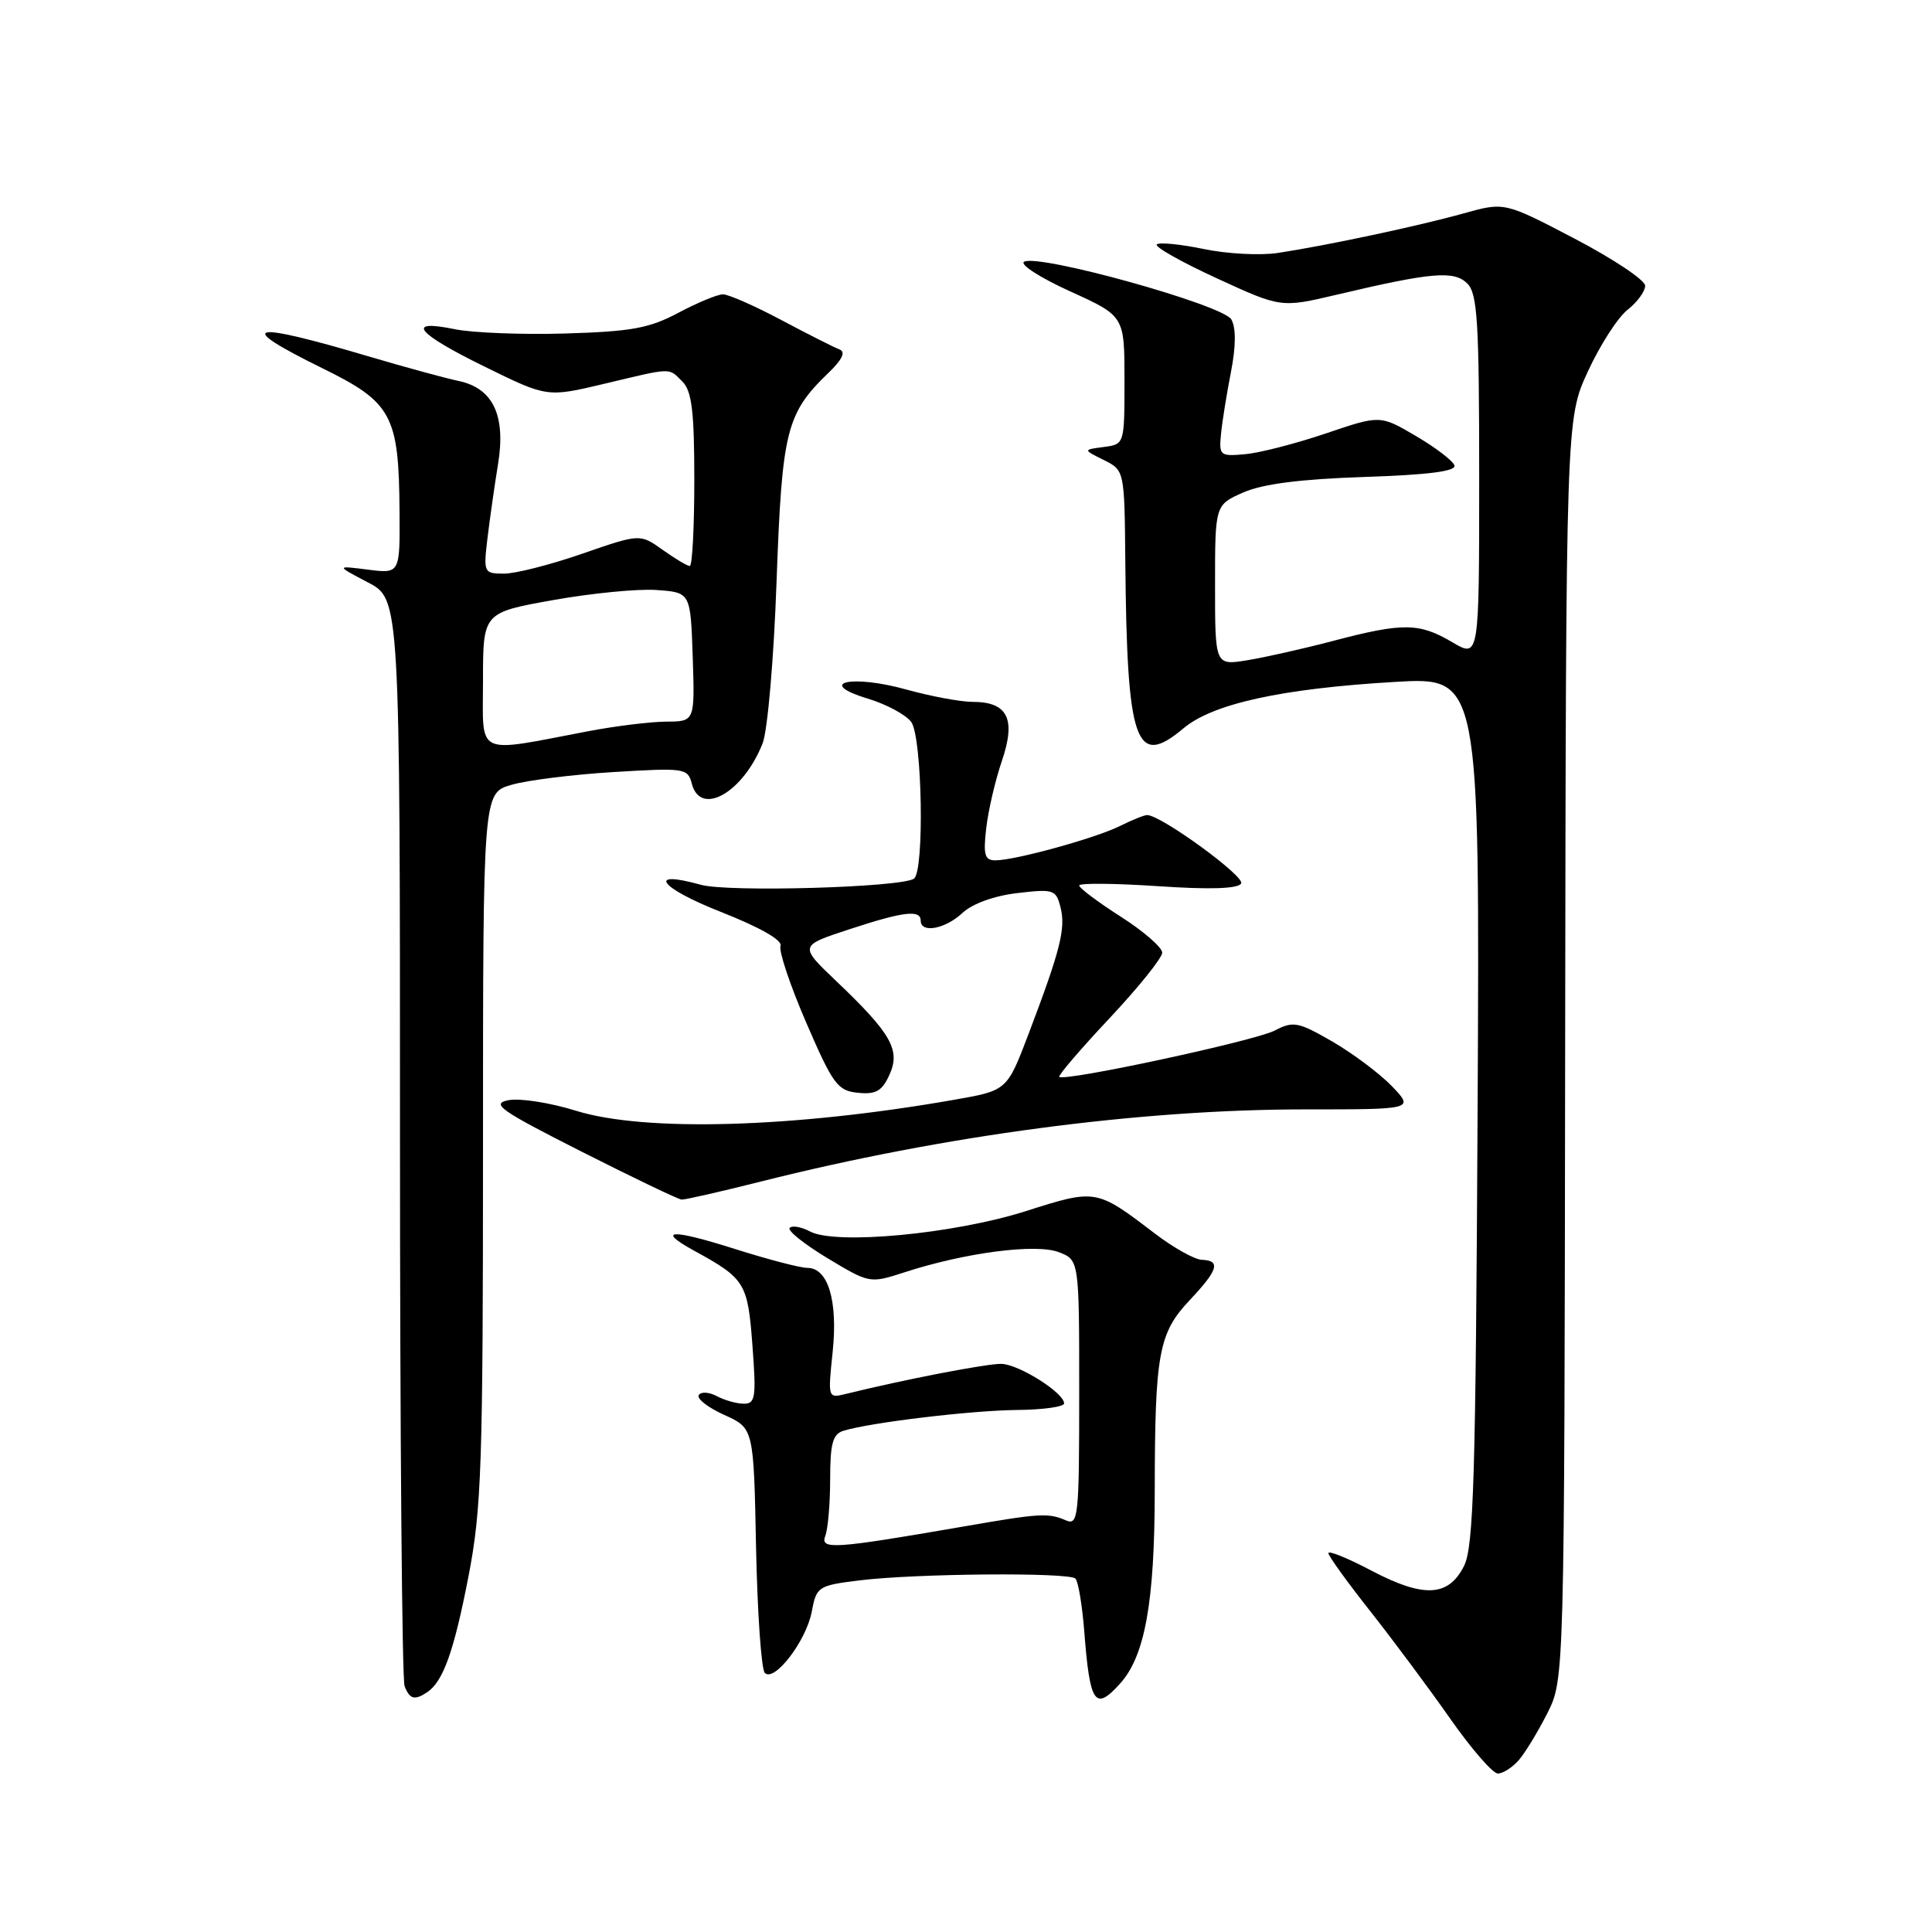 <?xml version="1.0" encoding="UTF-8" standalone="no"?>
<!DOCTYPE svg PUBLIC "-//W3C//DTD SVG 1.1//EN" "http://www.w3.org/Graphics/SVG/1.1/DTD/svg11.dtd" >
<svg xmlns="http://www.w3.org/2000/svg" xmlns:xlink="http://www.w3.org/1999/xlink" version="1.1" viewBox="0 0 256 256">
 <g >
 <path fill="currentColor"
d=" M 201.23 233.25 C 202.07 232.29 203.78 229.48 205.03 227.01 C 207.29 222.52 207.29 222.52 207.39 139.01 C 207.50 55.50 207.50 55.50 210.41 49.20 C 212.01 45.73 214.37 42.06 215.66 41.05 C 216.95 40.04 217.99 38.60 217.99 37.86 C 217.98 37.11 213.78 34.31 208.66 31.63 C 199.35 26.76 199.35 26.76 193.92 28.28 C 187.98 29.94 175.89 32.52 169.30 33.52 C 166.98 33.87 162.56 33.64 159.47 32.99 C 156.37 32.35 153.59 32.08 153.28 32.39 C 152.96 32.70 156.54 34.72 161.22 36.87 C 169.74 40.79 169.74 40.79 177.12 39.05 C 189.74 36.07 192.67 35.82 194.43 37.57 C 195.77 38.91 196.00 42.66 196.00 63.17 C 196.00 87.20 196.00 87.20 192.44 85.10 C 188.06 82.51 185.91 82.49 176.73 84.90 C 172.75 85.95 167.59 87.11 165.25 87.49 C 161.00 88.18 161.00 88.18 161.00 77.54 C 161.00 66.90 161.00 66.90 164.75 65.25 C 167.33 64.12 172.33 63.48 180.80 63.20 C 189.27 62.92 192.98 62.44 192.72 61.67 C 192.52 61.06 190.22 59.30 187.61 57.77 C 182.88 54.99 182.88 54.99 175.69 57.43 C 171.73 58.77 166.93 60.01 165.00 60.18 C 161.65 60.49 161.51 60.37 161.79 57.50 C 161.95 55.85 162.55 52.15 163.11 49.28 C 163.77 45.90 163.79 43.45 163.16 42.33 C 162.08 40.40 137.51 33.57 135.69 34.69 C 135.11 35.05 137.86 36.82 141.81 38.61 C 149.00 41.88 149.00 41.88 149.00 50.37 C 149.00 58.87 149.00 58.87 146.25 59.23 C 143.50 59.59 143.50 59.59 146.25 60.95 C 149.00 62.32 149.00 62.32 149.11 74.41 C 149.33 98.56 150.47 101.84 156.81 96.51 C 160.68 93.25 169.81 91.24 184.79 90.36 C 196.08 89.69 196.08 89.69 195.79 147.10 C 195.54 195.85 195.27 204.95 193.99 207.50 C 191.93 211.60 188.64 211.76 181.69 208.10 C 178.56 206.45 176.01 205.42 176.02 205.80 C 176.03 206.19 178.53 209.65 181.57 213.50 C 184.61 217.35 189.38 223.76 192.17 227.75 C 194.97 231.74 197.80 235.00 198.47 235.00 C 199.14 235.00 200.38 234.21 201.23 233.25 Z  M 56.60 224.23 C 58.72 222.82 60.15 218.81 62.07 208.91 C 63.81 199.92 64.00 194.29 64.00 152.01 C 64.00 105.09 64.00 105.09 67.75 104.00 C 69.81 103.39 75.91 102.63 81.30 102.30 C 90.74 101.73 91.13 101.78 91.67 103.85 C 92.82 108.25 98.47 105.03 101.05 98.50 C 101.71 96.84 102.54 87.25 102.90 77.00 C 103.62 57.06 104.18 54.80 109.76 49.42 C 111.61 47.64 112.09 46.63 111.23 46.30 C 110.54 46.04 107.07 44.29 103.54 42.41 C 100.00 40.53 96.52 39.00 95.80 39.00 C 95.08 39.00 92.42 40.10 89.90 41.44 C 86.04 43.50 83.65 43.93 74.90 44.19 C 69.18 44.36 62.59 44.10 60.25 43.62 C 53.63 42.26 55.14 44.13 64.25 48.60 C 72.50 52.65 72.50 52.65 80.00 50.87 C 89.24 48.67 88.54 48.69 90.43 50.57 C 91.67 51.82 92.00 54.52 92.00 63.57 C 92.00 69.86 91.73 75.00 91.40 75.00 C 91.08 75.00 89.46 74.04 87.81 72.86 C 84.80 70.72 84.80 70.72 77.15 73.37 C 72.94 74.83 68.27 76.02 66.77 76.01 C 64.10 76.00 64.05 75.89 64.60 71.25 C 64.92 68.64 65.54 64.26 65.99 61.52 C 67.05 55.06 65.34 51.44 60.77 50.48 C 58.97 50.10 53.67 48.65 49.00 47.27 C 32.87 42.48 30.87 42.97 42.75 48.81 C 51.94 53.32 52.86 55.02 52.94 67.76 C 53.00 76.02 53.00 76.02 48.75 75.48 C 44.50 74.94 44.50 74.94 48.75 77.17 C 53.00 79.39 53.00 79.39 53.00 150.62 C 53.00 189.79 53.27 222.55 53.61 223.42 C 54.28 225.16 54.94 225.34 56.60 224.23 Z  M 148.41 223.09 C 151.71 219.45 153.00 212.31 153.01 197.59 C 153.03 179.35 153.52 176.65 157.64 172.28 C 161.42 168.27 161.79 167.03 159.25 166.93 C 158.29 166.90 155.47 165.32 153.00 163.43 C 145.25 157.52 145.24 157.52 135.90 160.49 C 126.38 163.51 110.71 164.99 107.32 163.17 C 106.19 162.57 104.98 162.35 104.64 162.70 C 104.29 163.04 106.54 164.84 109.62 166.70 C 115.22 170.07 115.25 170.08 119.87 168.58 C 127.87 165.98 137.24 164.76 140.27 165.91 C 143.00 166.95 143.00 166.95 143.00 184.58 C 143.00 200.99 142.88 202.16 141.25 201.46 C 138.87 200.44 137.86 200.50 127.50 202.30 C 110.44 205.25 108.64 205.37 109.36 203.50 C 109.71 202.59 110.00 199.20 110.00 195.99 C 110.00 191.29 110.34 190.03 111.75 189.59 C 115.26 188.50 128.66 186.89 134.75 186.83 C 138.19 186.80 141.00 186.41 141.00 185.96 C 141.00 184.56 135.01 180.78 132.69 180.72 C 130.80 180.67 119.78 182.80 112.09 184.70 C 109.70 185.29 109.69 185.26 110.33 179.16 C 111.04 172.35 109.73 168.00 106.98 168.00 C 106.04 168.00 101.76 166.88 97.46 165.52 C 88.97 162.82 86.84 162.90 91.97 165.72 C 98.74 169.43 99.08 169.98 99.70 178.26 C 100.22 185.12 100.10 186.00 98.58 186.00 C 97.64 186.00 96.03 185.55 94.99 185.00 C 93.96 184.45 92.88 184.38 92.59 184.86 C 92.29 185.33 93.81 186.51 95.96 187.48 C 99.87 189.24 99.87 189.24 100.18 205.04 C 100.36 213.73 100.88 221.21 101.34 221.67 C 102.61 222.94 106.83 217.43 107.56 213.56 C 108.18 210.24 108.40 210.09 113.80 209.42 C 121.20 208.49 141.65 208.32 142.50 209.17 C 142.87 209.54 143.40 212.69 143.67 216.17 C 144.42 225.80 145.09 226.77 148.41 223.09 Z  M 100.82 156.56 C 125.16 150.43 151.05 147.00 172.93 147.00 C 187.37 147.00 187.37 147.00 184.45 143.94 C 182.83 142.26 179.28 139.60 176.56 138.02 C 172.00 135.39 171.38 135.27 168.89 136.56 C 166.24 137.93 141.02 143.35 140.36 142.69 C 140.18 142.51 143.17 139.02 147.01 134.93 C 150.85 130.84 153.99 126.93 154.00 126.24 C 154.00 125.54 151.53 123.39 148.50 121.46 C 145.47 119.52 143.00 117.67 143.00 117.33 C 143.00 117.00 147.68 117.04 153.40 117.42 C 160.31 117.89 164.02 117.77 164.46 117.07 C 165.02 116.15 153.83 108.00 152.00 108.00 C 151.62 108.00 150.00 108.65 148.40 109.45 C 145.17 111.06 134.51 114.00 131.89 114.00 C 130.48 114.00 130.27 113.27 130.68 109.75 C 130.94 107.41 131.88 103.39 132.76 100.81 C 134.65 95.25 133.53 93.00 128.86 93.00 C 127.27 93.00 123.32 92.26 120.07 91.36 C 112.77 89.33 108.03 90.46 114.99 92.57 C 117.46 93.32 120.04 94.71 120.74 95.66 C 122.21 97.67 122.51 115.56 121.09 116.44 C 119.23 117.60 96.45 118.24 92.87 117.24 C 85.59 115.21 87.37 117.62 95.51 120.83 C 100.73 122.89 103.71 124.59 103.42 125.34 C 103.17 126.01 104.70 130.59 106.84 135.53 C 110.37 143.69 110.98 144.53 113.68 144.80 C 116.06 145.04 116.87 144.58 117.85 142.43 C 119.35 139.15 118.12 136.97 110.85 130.04 C 105.89 125.32 105.89 125.32 112.47 123.16 C 119.73 120.77 122.00 120.50 122.00 122.00 C 122.00 123.71 125.26 123.10 127.53 120.97 C 128.84 119.75 131.71 118.70 134.79 118.34 C 139.63 117.77 139.93 117.87 140.53 120.25 C 141.23 123.04 140.50 125.92 136.29 137.00 C 133.44 144.50 133.44 144.50 126.47 145.72 C 105.24 149.45 85.45 150.02 76.32 147.18 C 72.92 146.12 68.90 145.49 67.39 145.78 C 64.99 146.24 66.23 147.11 77.07 152.60 C 83.91 156.06 89.87 158.92 90.32 158.95 C 90.77 158.98 95.49 157.90 100.82 156.56 Z  M 64.00 90.20 C 64.00 81.18 64.00 81.18 73.25 79.52 C 78.34 78.61 84.53 78.00 87.00 78.18 C 91.50 78.50 91.50 78.50 91.79 87.05 C 92.07 95.60 92.07 95.60 88.29 95.62 C 86.20 95.63 81.58 96.20 78.00 96.88 C 62.74 99.78 64.00 100.38 64.00 90.20 Z "/>
</g>
</svg>